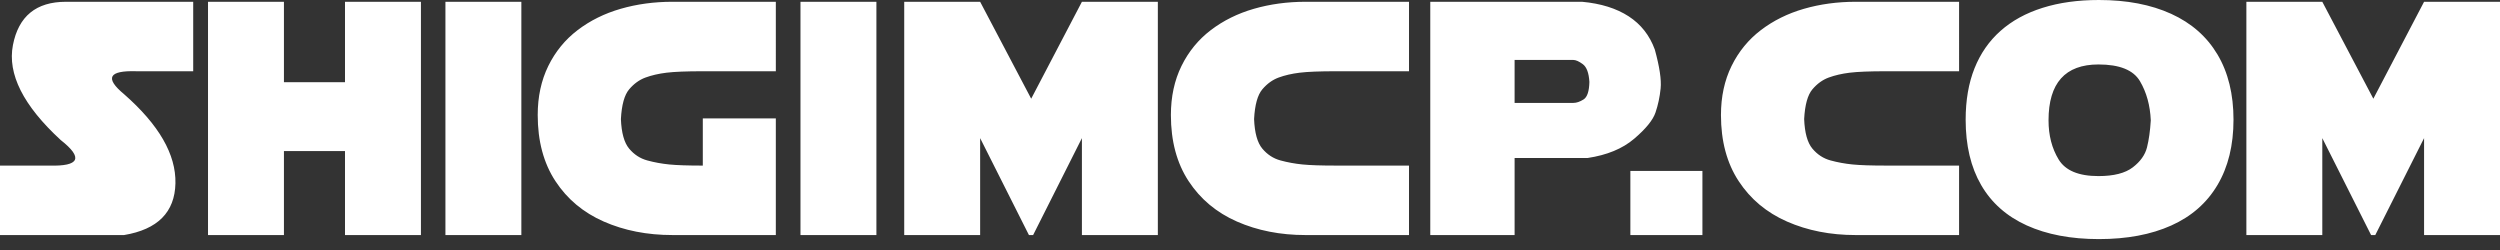 <svg xmlns="http://www.w3.org/2000/svg" viewBox="0 0 800 80" enable-background="new 0 0 800 80"><rect x="0" y="0" width="800" height="80" fill="#333333" stroke="none"/><g fill="#fff"><path d="M61.827 22.797H43.63c-8.857-.276-10.167 2.17-3.93 7.34 11.167 9.79 16.647 19.3 16.44 28.536-.207 9.236-5.686 14.75-16.44 16.542H0V52.987h15.715c9.753.276 10.993-2.447 3.722-8.168C7.444 33.79 2.343 23.66 4.137 14.422 5.926 5.187 11.58.57 21.09.57h40.736v22.227zM110.4 26.312V.57h24.297v74.646H110.4V48.334H90.86v26.88H66.564V.57H90.86v25.743h19.54zM142.538.57h24.296v74.646h-24.296V.57zM224.898 52.987V37.892h23.366v37.323H215.18c-8.1 0-15.423-1.44-21.97-4.316-6.548-2.878-11.71-7.195-15.482-12.95-3.774-5.755-5.66-12.803-5.66-21.143 0-5.86 1.127-11.088 3.385-15.69 2.257-4.6 5.384-8.425 9.383-11.475 3.998-3.05 8.59-5.325 13.777-6.824 5.186-1.5 10.71-2.25 16.568-2.25h33.085V22.8H224.9c-5.24 0-9.117.155-11.632.465-2.516.31-4.756.827-6.72 1.55-1.964.725-3.705 1.983-5.22 3.775-1.518 1.792-2.397 4.963-2.637 9.512.173 4.412 1.052 7.565 2.637 9.46 1.585 1.896 3.515 3.153 5.79 3.774 2.275.62 4.618 1.05 7.03 1.292 2.41.24 5.995.36 10.75.36zM256.154.57h24.296v74.646h-24.296V.57zM289.35 75.215V.57h24.296l16.335 31.016L346.214.57h24.296v74.646h-24.297V44.2L330.6 75.215h-1.343L313.645 44.2v31.016H289.35zM427.515 52.987h23.366v22.23h-33.083c-8.1 0-15.423-1.44-21.97-4.317-6.548-2.877-11.71-7.194-15.482-12.95-3.774-5.754-5.66-12.802-5.66-21.142 0-5.86 1.128-11.088 3.385-15.69 2.257-4.6 5.384-8.425 9.383-11.475 3.998-3.05 8.59-5.325 13.777-6.824 5.186-1.5 10.71-2.25 16.568-2.25h33.084V22.8h-23.366c-5.24 0-9.116.154-11.63.464-2.517.31-4.757.827-6.72 1.55-1.965.725-3.706 1.983-5.222 3.775-1.517 1.79-2.396 4.962-2.636 9.51.172 4.413 1.05 7.566 2.636 9.46 1.585 1.897 3.515 3.154 5.79 3.775 2.275.62 4.618 1.05 7.03 1.292 2.41.24 5.995.36 10.75.36zM457.688 75.215V.57h48.593c5.998.55 10.96 2.1 14.89 4.65 3.928 2.552 6.72 6.1 8.374 10.65 1.516 5.514 2.136 9.65 1.86 12.407-.275 2.757-.826 5.342-1.653 7.754-.826 2.414-3.1 5.205-6.823 8.375-3.722 3.17-8.685 5.22-14.888 6.152h-23.367v24.658h-26.985zm26.984-56.036v13.75h18.817c.998 0 2.084-.37 3.256-1.11 1.17-.742 1.792-2.612 1.86-5.61-.172-2.86-.87-4.747-2.093-5.66-1.224-.914-2.25-1.37-3.076-1.37h-18.765zM521.717 75.215V54.693h23.056v20.523h-23.056zM603.538 52.987h23.366v22.23H593.82c-8.1 0-15.423-1.44-21.97-4.317-6.55-2.877-11.71-7.194-15.482-12.95-3.774-5.754-5.66-12.802-5.66-21.142 0-5.86 1.127-11.088 3.385-15.69 2.257-4.6 5.385-8.425 9.383-11.475 3.997-3.05 8.59-5.325 13.777-6.824 5.186-1.5 10.71-2.25 16.568-2.25h33.085V22.8H603.54c-5.24 0-9.117.154-11.632.464-2.516.31-4.756.827-6.72 1.55-1.964.725-3.705 1.983-5.22 3.775-1.518 1.79-2.397 4.962-2.637 9.51.173 4.413 1.05 7.566 2.637 9.46 1.585 1.897 3.515 3.154 5.79 3.775 2.275.62 4.617 1.05 7.03 1.292 2.41.24 5.996.36 10.75.36zM714.72 38.306c0 8.168-1.707 15.13-5.12 20.885-3.41 5.757-8.348 10.08-14.81 12.976-6.46 2.895-14.173 4.342-23.132 4.342-8.96 0-16.655-1.456-23.082-4.368-6.428-2.912-11.295-7.22-14.604-12.924-3.308-5.703-4.963-12.673-4.963-20.91 0-6.237.946-11.726 2.842-16.465 1.895-4.737 4.67-8.727 8.323-11.966 3.653-3.24 8.133-5.695 13.44-7.366C658.924.836 664.938 0 671.658 0c8.926 0 16.628 1.473 23.107 4.42 6.478 2.947 11.424 7.29 14.836 13.027 3.413 5.738 5.12 12.69 5.12 20.86zm-59.19.206c0 4.79 1.075 8.96 3.23 12.51 2.154 3.55 6.4 5.325 12.743 5.325 4.893 0 8.555-.93 10.985-2.792s3.945-3.99 4.55-6.384c.602-2.394 1.007-5.28 1.214-8.658-.207-4.79-1.362-8.97-3.464-12.536-2.103-3.567-6.53-5.35-13.285-5.35-10.65 0-15.974 5.963-15.974 17.886zM718.84 75.215V.57h24.296l16.335 31.016L775.704.57H800v74.646h-24.296V44.2l-15.612 31.016h-1.344L743.136 44.2v31.016H718.84z"/></g></svg>